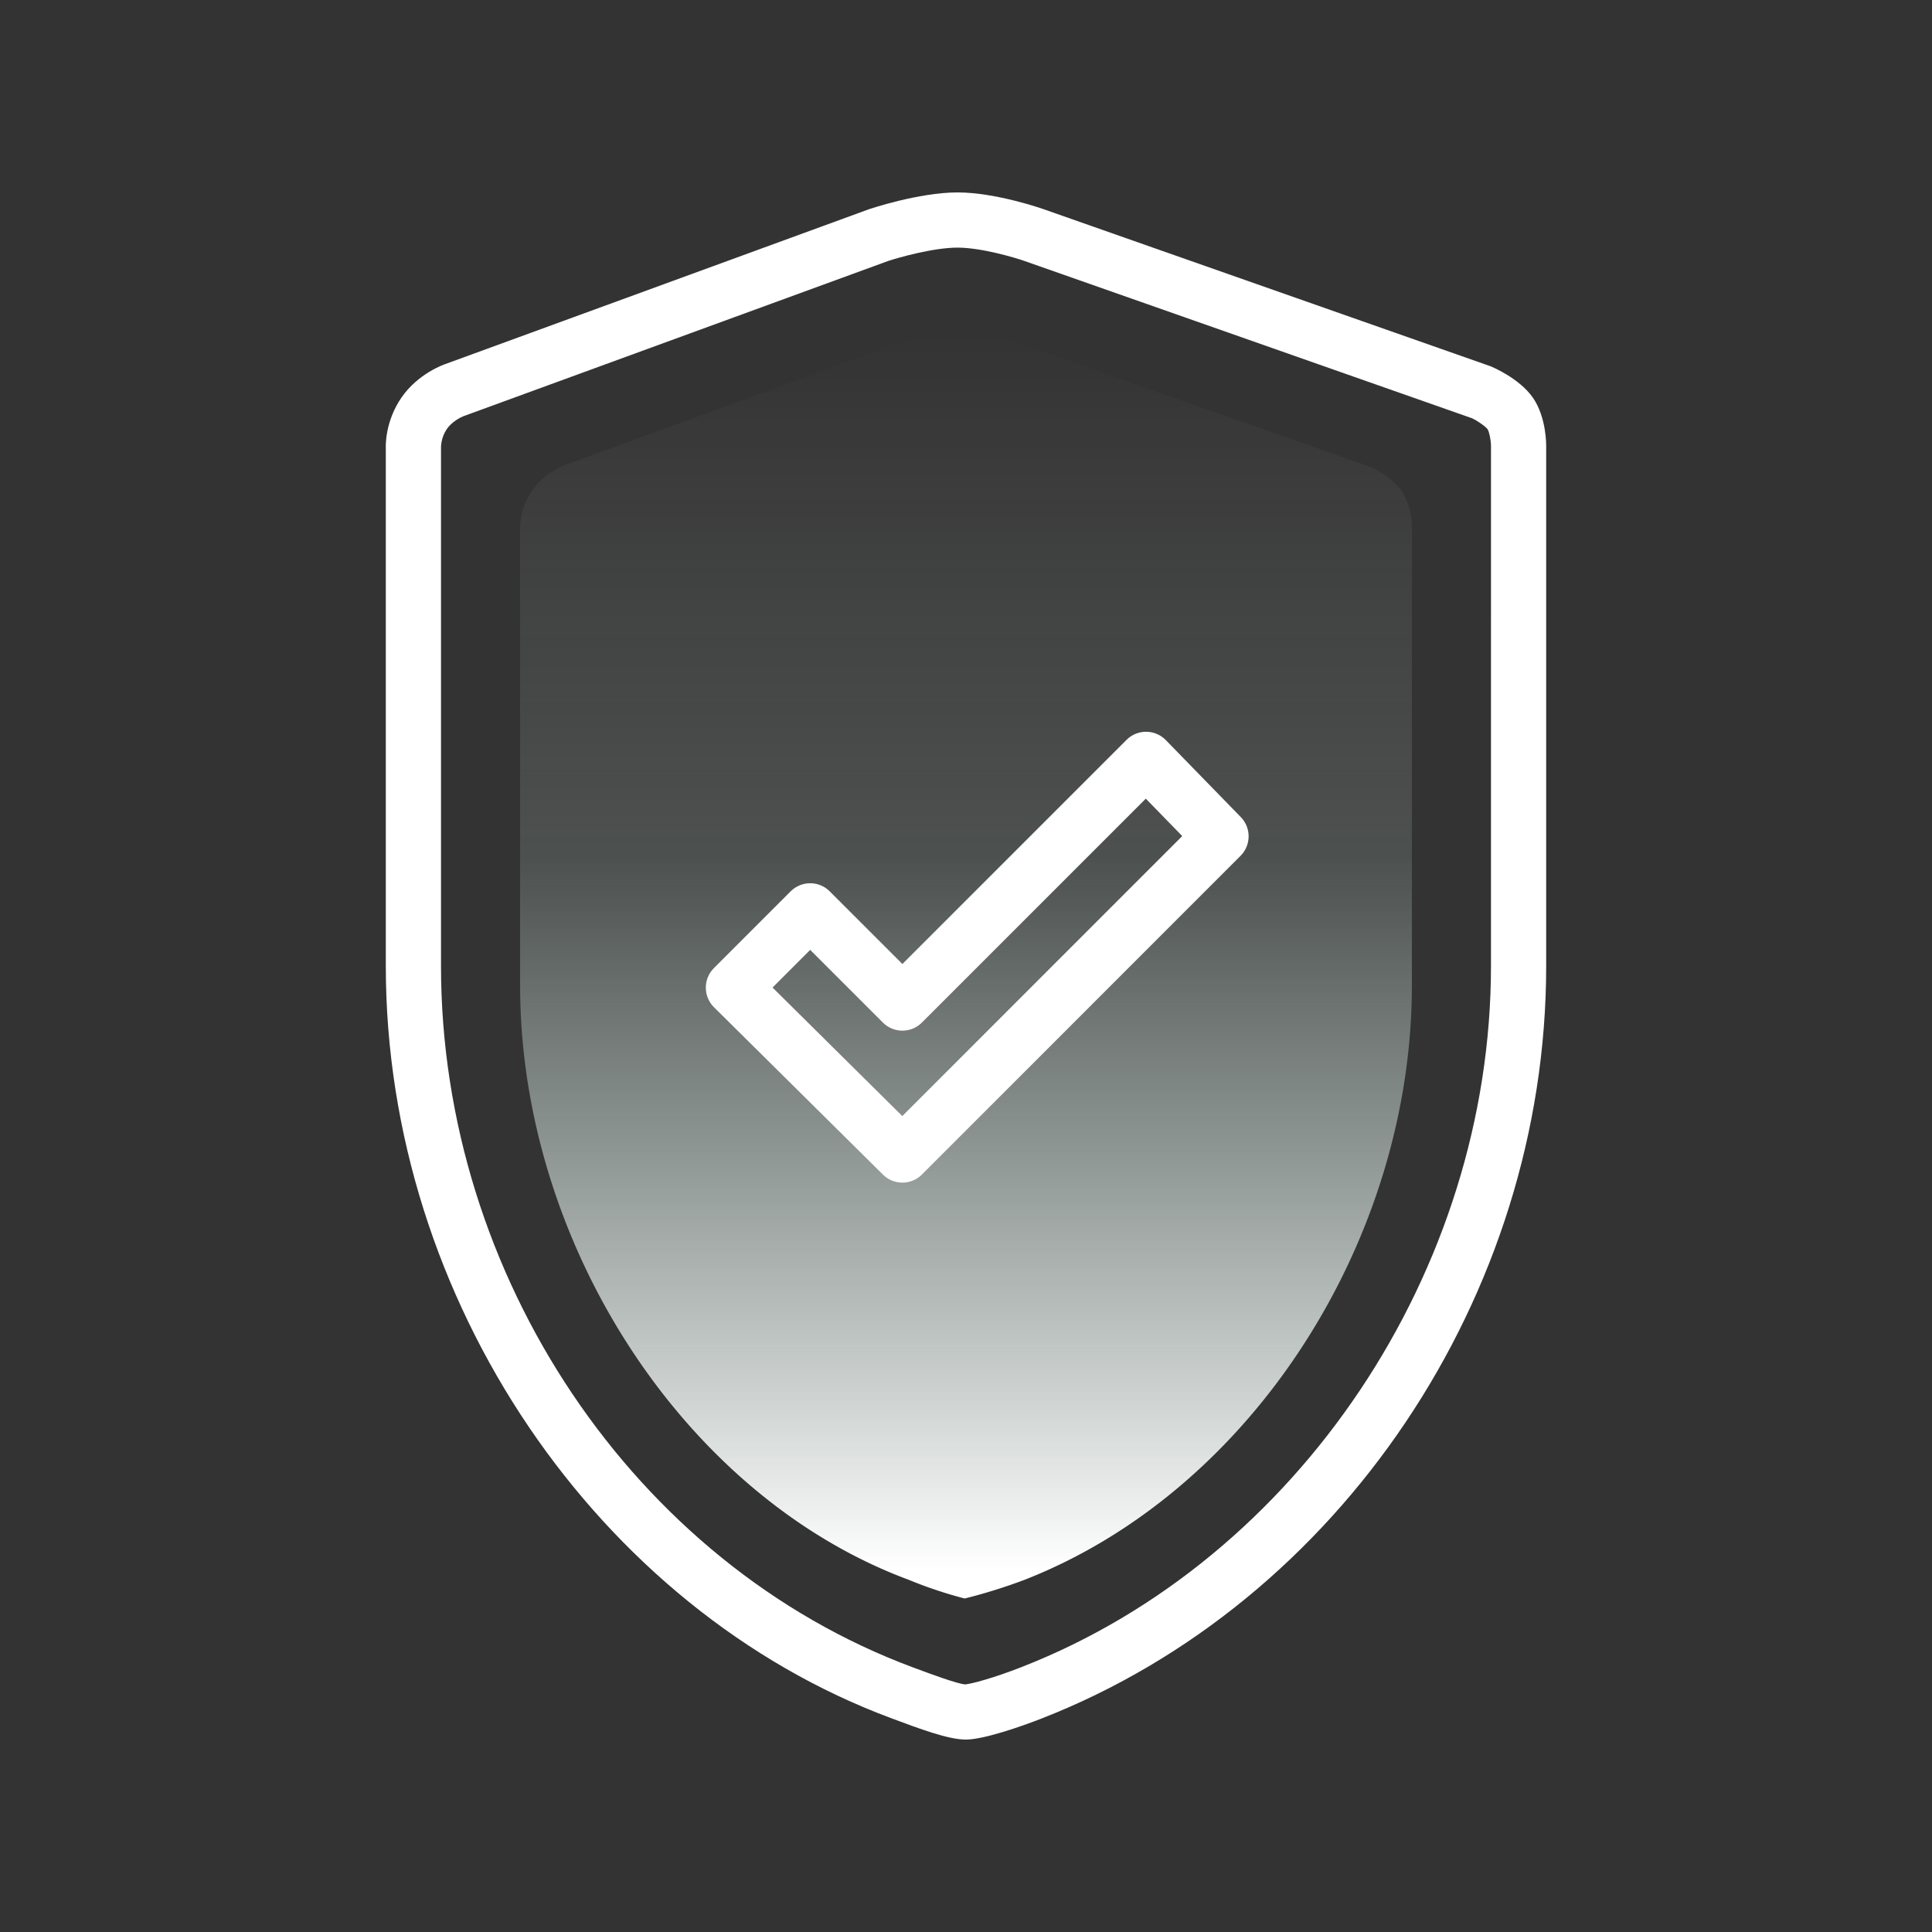 <?xml version="1.0"?>
<svg xmlns="http://www.w3.org/2000/svg" xmlns:xlink="http://www.w3.org/1999/xlink" width="280" height="280" viewBox="0 0 280 280">
  <rect x="0" y="0" width="280" height="280" fill="#333333" stroke="none"/>
  <defs>
    <style>.a,.c,.d,.e{fill:none;}.a{stroke:rgba(112,112,112,0);}.b{fill:url(#a);}.e{stroke:#fff;stroke-linecap:round;stroke-linejoin:round;stroke-width:8px;}.f,.g{stroke:none;}.g{fill:#fff;}</style>
    <linearGradient id="a" x1="0.5" x2="0.5" y2="0.977" gradientUnits="objectBoundingBox">
      <stop offset="0" stop-color="#fff" stop-opacity="0"/>
      <stop offset="0.424" stop-color="#daf4ec" stop-opacity="0.153"/>
      <stop offset="1" stop-color="#fff"/>
    </linearGradient>
  </defs>
  <g transform="translate(5036.859 -807.141)">
    <g class="a" transform="translate(-5036.859 807.141)">
      <rect class="f" width="280" height="280"/>
      <rect class="d" x="0.5" y="0.5" width="279" height="279"/>
    </g>
    <path class="b" d="M0,90.569V24.336a9.833,9.833,0,0,1,1.744-5.487,10.6,10.6,0,0,1,4.8-3.7l47.3-17.289A37.535,37.535,0,0,1,63.674-4a34.567,34.567,0,0,1,9.564,1.858l49.817,17.507a12.049,12.049,0,0,1,4.711,3.5,10.434,10.434,0,0,1,1.477,5.409V90.569c0,36.815-23.091,73.224-56.142,86.159a78.976,78.976,0,0,1-8.674,2.707,63.284,63.284,0,0,1-8.1-2.707C23.7,164.606,0,127.866,0,90.569Z" transform="translate(-4961.481 859.374)"/>
    <g class="c" transform="translate(-4980.946 835.028)">
      <path class="f" d="M0,112.111V36.871a12.8,12.8,0,0,1,2.269-7.139,13.786,13.786,0,0,1,6.251-4.818l61.55-22.5S77.24,0,82.853,0,95.3,2.418,95.3,2.418L160.119,25.2s4.117,1.658,6.13,4.557a13.577,13.577,0,0,1,1.922,7.038v75.318c0,47.9-30.046,92.2-73.051,109.031-3.094,1.214-8.469,3.072-11.035,3.083s-6.8-1.6-10.8-3.083C30.837,205.368,0,160.642,0,112.111Z"/>
      <path class="g" d="M 82.853 8 C 79.368 8 74.284 9.445 72.818 9.931 L 11.233 32.439 C 10.81 32.604 9.558 33.254 8.859 34.27 C 8.04 35.459 7.999 36.739 8.001 36.871 L 8.001 112.111 C 8.001 156.998 35.994 198.75 76.408 213.767 C 78.796 214.657 82.792 216.146 83.957 216.228 C 84.835 216.166 88.062 215.318 92.204 213.692 C 132.222 198.03 160.171 156.258 160.171 112.111 L 160.172 36.713 C 160.168 35.9 159.917 34.689 159.68 34.321 C 159.347 33.867 158.054 33.011 157.466 32.745 L 92.628 9.959 C 91.192 9.451 86.313 8 82.853 8 M 82.853 0 C 88.465 0 95.297 2.418 95.297 2.418 L 160.118 25.198 C 160.118 25.198 164.236 26.856 166.249 29.755 C 168.262 32.654 168.171 36.793 168.171 36.793 L 168.171 112.111 C 168.171 160.015 138.125 204.31 95.12 221.142 C 92.026 222.356 86.65 224.214 84.085 224.225 C 84.077 224.225 84.068 224.225 84.06 224.225 C 81.492 224.225 77.269 222.625 73.287 221.142 C 30.837 205.368 0.001 160.642 0.001 112.111 L 0.001 36.871 C 0.001 36.871 -0.16 33.26 2.27 29.731 C 4.701 26.203 8.522 24.914 8.522 24.914 L 70.072 2.418 C 70.072 2.418 77.24 0 82.853 0 Z"/>
    </g>
    <path class="d" d="M0,90.569V24.336a9.833,9.833,0,0,1,1.744-5.487,10.6,10.6,0,0,1,4.8-3.7l47.3-17.289A37.535,37.535,0,0,1,63.674-4a34.567,34.567,0,0,1,9.564,1.858l49.817,17.507a12.049,12.049,0,0,1,4.711,3.5,10.434,10.434,0,0,1,1.477,5.409V90.569c0,36.815-23.091,73.224-56.142,86.159a78.976,78.976,0,0,1-8.674,2.707,63.284,63.284,0,0,1-8.1-2.707C23.7,164.606,0,127.866,0,90.569Z" transform="translate(-4961.481 859.374)"/>
    <path class="e" d="M-4845.838,1022.53l-46.176,46.188-24.49-24.259,11.127-11.128,13.363,13.361,35.313-35.315Z" transform="translate(-14.063 -94.183)"/>
  </g>
</svg>
